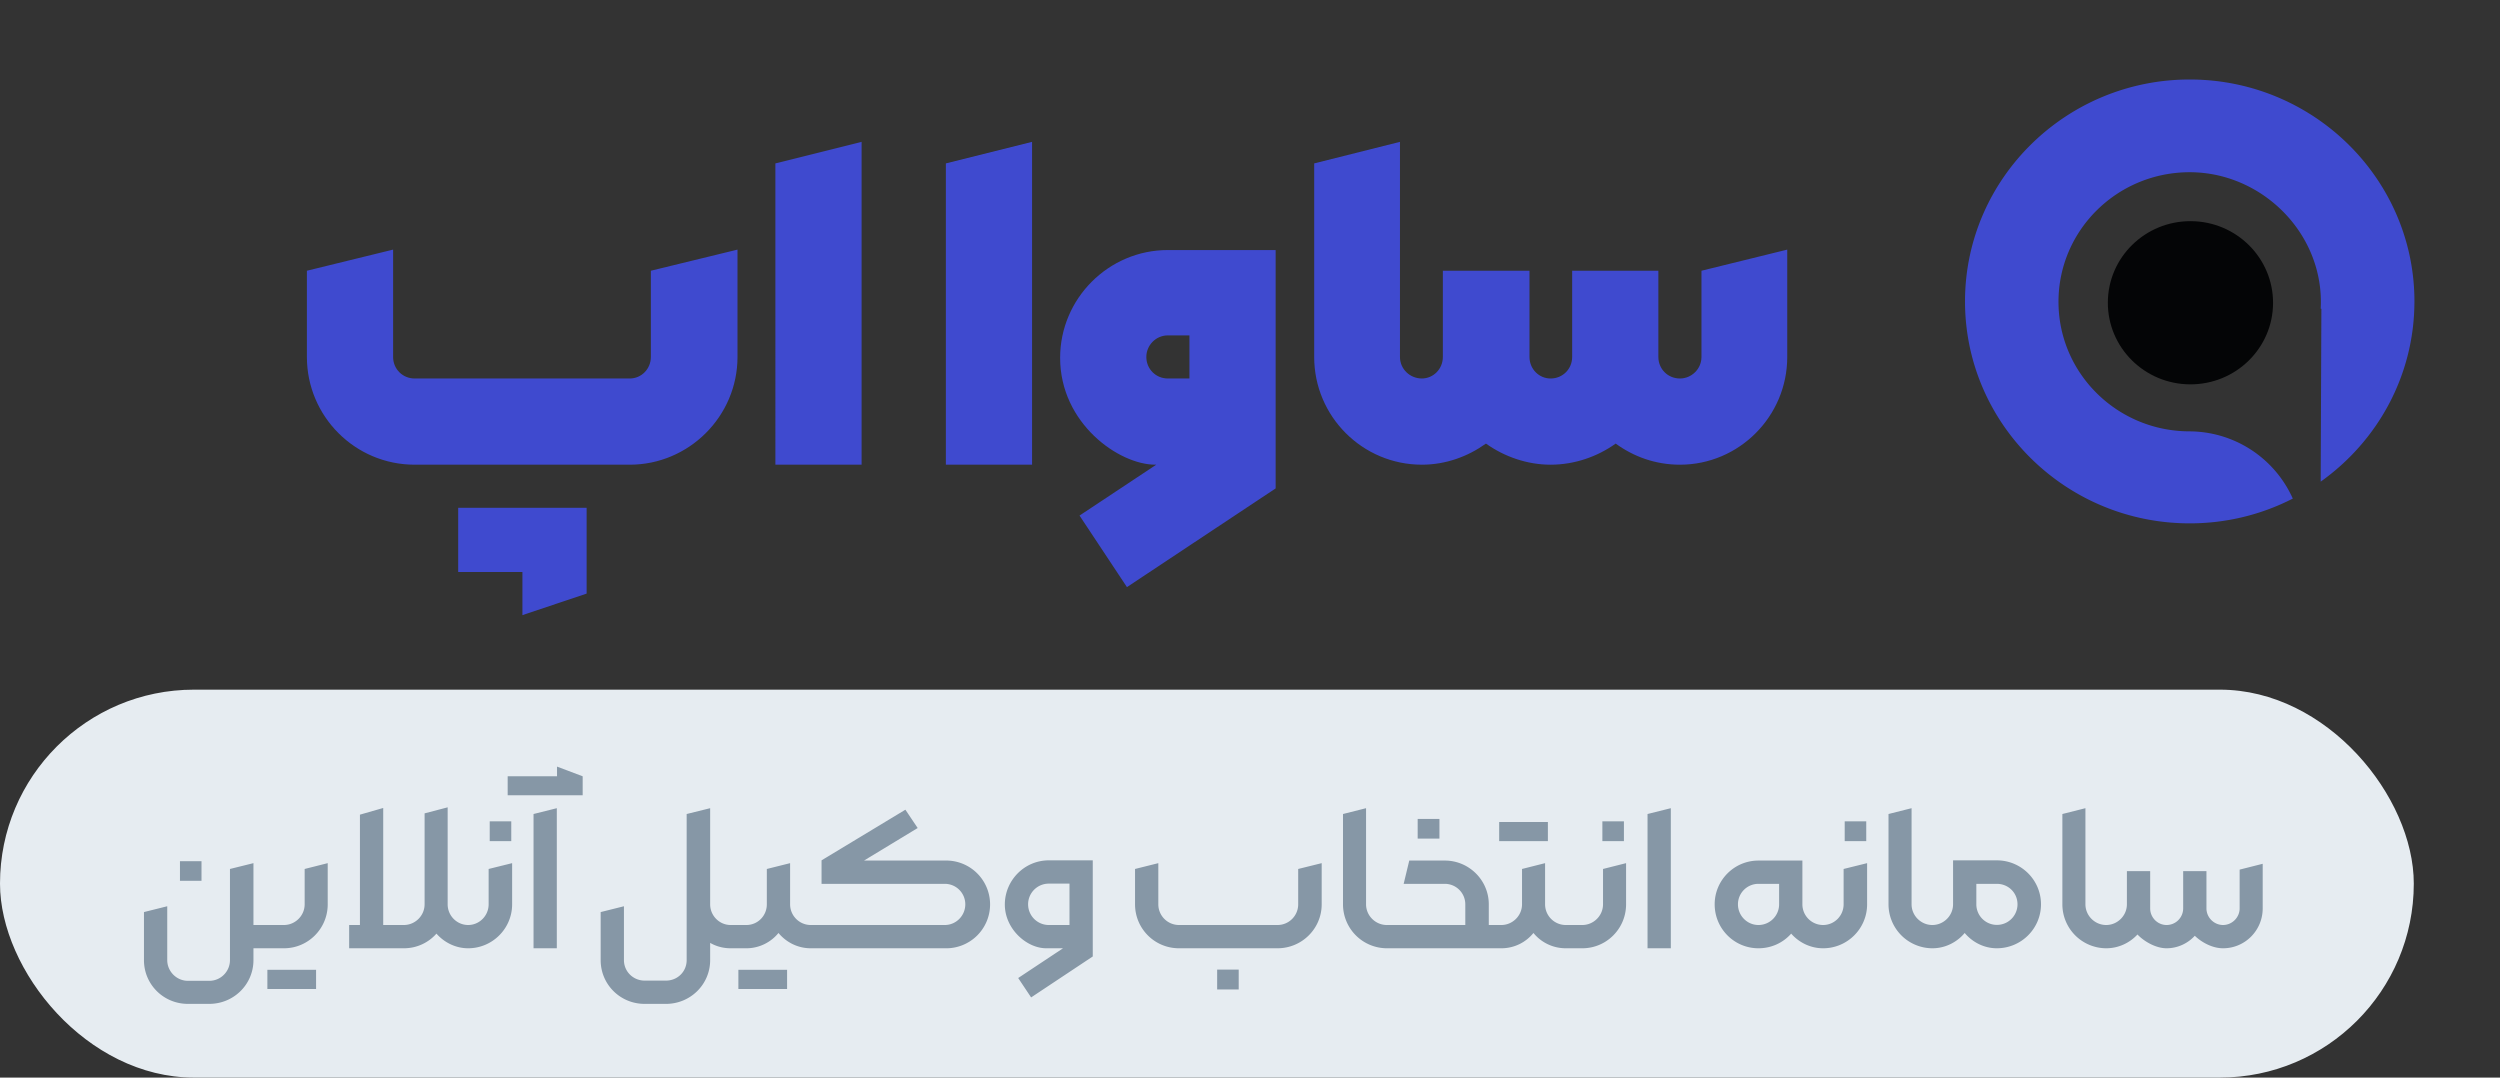 <svg xmlns="http://www.w3.org/2000/svg" width="116" height="50" fill="none"><rect width="100%" height="100%" fill="#333333" stroke="none"/><path fill="#3F4ACF" d="M19.24 21.562c-2.76 0-5-2.24-5-5v-4l4-.98v4.98c0 .56.44 1 1 1h9.98c.54 0 .98-.44.98-1v-4l4.02-.98v4.98c0 2.76-2.26 5-5 5h-9.98Zm2.02 4.98v-2.98h5.96v3.98l-2.98 1v-2h-2.98Zm14.718-4.98V7.582l4-1v14.98h-4Zm7.91 0V7.582l4-1v14.98h-4Zm8.402 5.68-2.2-3.32 3.56-2.36h-.04c-1.7 0-4.42-1.92-4.42-4.96 0-2.74 2.24-5 5-5h5v11.06l-6.9 4.58Zm.9-10.68c0 .56.44 1 1 1h1v-2h-1c-.56 0-1 .46-1 1Zm12.788 5c-2.76 0-5-2.24-5-5v-8.98l3.98-1v9.98c0 .56.46 1 1.02 1l.7 2-.7 2Zm-.01 0h-.06l-.66-2 .68-2h.04c.54 0 .98-.44.98-1v-4h4.02v4c0 .56.44 1 .98 1 .56 0 1-.44 1-1v-4h4v4c0 .56.44 1 1 1 .54 0 1-.44 1-1v-4l3.98-.98v4.98c0 2.76-2.24 5-4.98 5-1.14 0-2.16-.38-2.98-.98-.84.6-1.9.98-3.02.98-1.1 0-2.16-.38-3-.98-.84.6-1.86.98-2.98.98Z"/><rect width="112" height="18" y="32" fill="#E6ECF1" rx="9"/><path fill="#8697A6" d="M8.72 46.58c-1.13 0-2.04-.9-2.04-2.03v-2.23l1.08-.27v2.5c0 .52.43.96.96.96h.99c.54 0 .96-.44.96-.96v-4.23l1.09-.27v2.87h.65l.19.54-.19.54h-.65v.55c0 1.13-.92 2.03-2.05 2.03h-.99Zm-.37-5.71v-.91h1v.91h-1ZM12.406 44l-.19-.54.19-.54h.77c.52 0 .96-.43.96-.96v-1.64l1.07-.27v1.91c0 1.13-.91 2.04-2.03 2.04h-.77Zm0 1.89V45h2.26v.89h-2.26ZM16.201 44v-1.08h.5V37.8l1.08-.31v5.43h.96c.52 0 .96-.43.96-.96v-4.22l1.07-.28v4.5c0 .53.43.96.95.96l.19.54-.19.54c-.59 0-1.12-.28-1.47-.68-.37.42-.91.68-1.51.68h-2.54Zm5.522 0h-.03l-.16-.54.18-.54h.01c.52 0 .95-.43.95-.96v-1.64l1.09-.27v1.91c0 1.13-.92 2.04-2.04 2.04Zm1-4.97v-.92h1v.92h-1ZM24.756 44v-6.23l1.08-.27V44h-1.08Zm-1.2-7.1v-.88h2.29v-.45l1.19.45v.88h-3.48Zm6.355 9.68c-1.13 0-2.04-.9-2.04-2.03v-2.23l1.08-.27v2.5c0 .53.43.95.96.95h.99c.54 0 .96-.42.96-.95v-6.78l1.09-.27v4.46c0 .53.43.96.95.96l.19.54-.19.54c-.35 0-.67-.09-.95-.25v.8c0 1.13-.92 2.03-2.05 2.03h-.99Zm3.99-2.58-.19-.54.19-.54h.73c.53 0 .95-.43.95-.96v-1.64l1.08-.27v1.91c0 .53.43.96.96.96l.19.54-.19.54c-.61 0-1.14-.28-1.5-.71-.35.43-.89.71-1.49.71h-.73Zm.36 1.89V45h2.26v.89h-2.26ZM37.62 44l-.19-.54.19-.54h6.22c.52 0 .95-.43.95-.96a.95.95 0 0 0-.95-.95h-5.72v-1.09l3.89-2.35.57.85-2.49 1.51h3.75a2.036 2.036 0 1 1 0 4.07h-6.22Zm10.224 2.28-.6-.9 2.08-1.38h-.78c-.91 0-1.92-.9-1.92-2.03 0-1.12.91-2.05 2.04-2.05h2.04v4.46l-2.86 1.9Zm-.14-4.32c0 .53.43.96.96.96h.96V41h-.96a.96.96 0 0 0-.96.96ZM54.706 44c-1.13 0-2.04-.91-2.04-2.04v-1.64l1.08-.27v1.91c0 .53.43.96.96.96h4.57c.53 0 .96-.43.96-.96v-1.64l1.09-.27v1.91c0 1.13-.92 2.04-2.05 2.04h-4.57Zm1.77 1.91v-.92h1v.92h-1ZM64.345 44a2.04 2.04 0 0 1-2.03-2.04v-4.19l1.07-.27v4.46c0 .53.44.96.96.96l.19.54-.19.54Zm.005 0-.19-.54.19-.54h3.64v-.96a.95.95 0 0 0-.95-.95h-1.91l.26-1.08h1.65c1.12 0 2.04.91 2.04 2.03v.96h.59l.18.54-.18.54h-5.32Zm1.43-5.09V38h1.01v.91h-1.01ZM69.662 44h-.01l-.18-.54.18-.54h.01c.52 0 .96-.43.96-.96v-1.64l1.07-.27v1.91c0 .53.43.96.96.96l.2.54-.2.54c-.61 0-1.15-.28-1.5-.71-.35.43-.88.71-1.49.71Zm-.1-4.97v-.89h2.26v.89h-2.26ZM72.65 44l-.19-.54.19-.54h.77c.52 0 .96-.43.96-.96v-1.64l1.07-.27v1.91c0 1.13-.91 2.04-2.03 2.04h-.77Zm1.7-4.97v-.92h1v.92h-1ZM76.446 44v-6.23l1.08-.27V44h-1.08Zm5.145 0c-1.12 0-2.03-.91-2.03-2.04 0-1.12.91-2.03 2.03-2.03h2.04v2.03c0 .53.43.96.96.96l.19.54-.19.54c-.6 0-1.13-.28-1.48-.68-.37.42-.91.68-1.52.68Zm-.95-2.04c0 .53.43.96.95.96.53 0 .96-.43.96-.96v-.95h-.96a.95.95 0 0 0-.95.95ZM84.594 44h-.03l-.16-.54.18-.54h.01c.52 0 .95-.43.95-.96v-1.64l1.09-.27v1.91c0 1.13-.92 2.04-2.04 2.04Zm1-4.97v-.92h1v.92h-1ZM89.657 44a2.04 2.04 0 0 1-2.03-2.04v-4.19l1.07-.27v4.46c0 .53.44.96.96.96l.19.54-.19.54Zm.005 0h-.02l-.17-.54.18-.54h.01c.52 0 .96-.43.96-.96v-2.04h2.03c1.13 0 2.05.91 2.05 2.04s-.92 2.04-2.05 2.04c-.6 0-1.14-.29-1.49-.71-.35.42-.89.71-1.5.71Zm2.04-2.04a.954.954 0 1 0 1.91 0c0-.53-.42-.95-.96-.95h-.95v.95ZM97.724 44a2.04 2.04 0 0 1-2.03-2.04v-4.19l1.07-.27v4.46c0 .53.44.96.96.96l.19.54-.19.54Zm.004 0h-.02l-.17-.54.18-.54h.01c.52 0 .96-.43.96-.96v-1.54h1.08v1.73c0 .42.341.77.761.77.43 0 .77-.35.77-.77v-1.73h1.08v1.73c0 .42.35.77.77.77.42 0 .77-.35.77-.77v-1.8l1.07-.27v2.07c0 1.02-.82 1.85-1.84 1.85-.5 0-1-.28-1.31-.58-.32.35-.79.58-1.31.58-.51 0-1.06-.33-1.35-.64-.36.39-.88.64-1.45.64Z"/><path fill="#040506" d="M97.804 14.034c-.008 2.09 1.701 3.792 3.818 3.8 2.117.008 3.84-1.68 3.848-3.77.008-2.09-1.702-3.794-3.819-3.802-2.116-.008-3.84 1.68-3.847 3.772Z"/><path fill="#3F4ACF" d="M112.03 14.028c.023-5.679-4.637-10.316-10.387-10.339-5.75-.022-10.444 4.579-10.466 10.258-.023 5.679 4.637 10.315 10.386 10.337 1.738.007 3.379-.41 4.823-1.15a5.273 5.273 0 0 0-4.807-3.119c-3.363-.013-6.078-2.716-6.065-6.036.013-3.32 2.75-6.001 6.112-5.988 3.363.013 6.237 2.882 6.055 6.33l.031.01-.032 8.017c2.621-1.864 4.336-4.895 4.349-8.32h.001Z"/></svg>